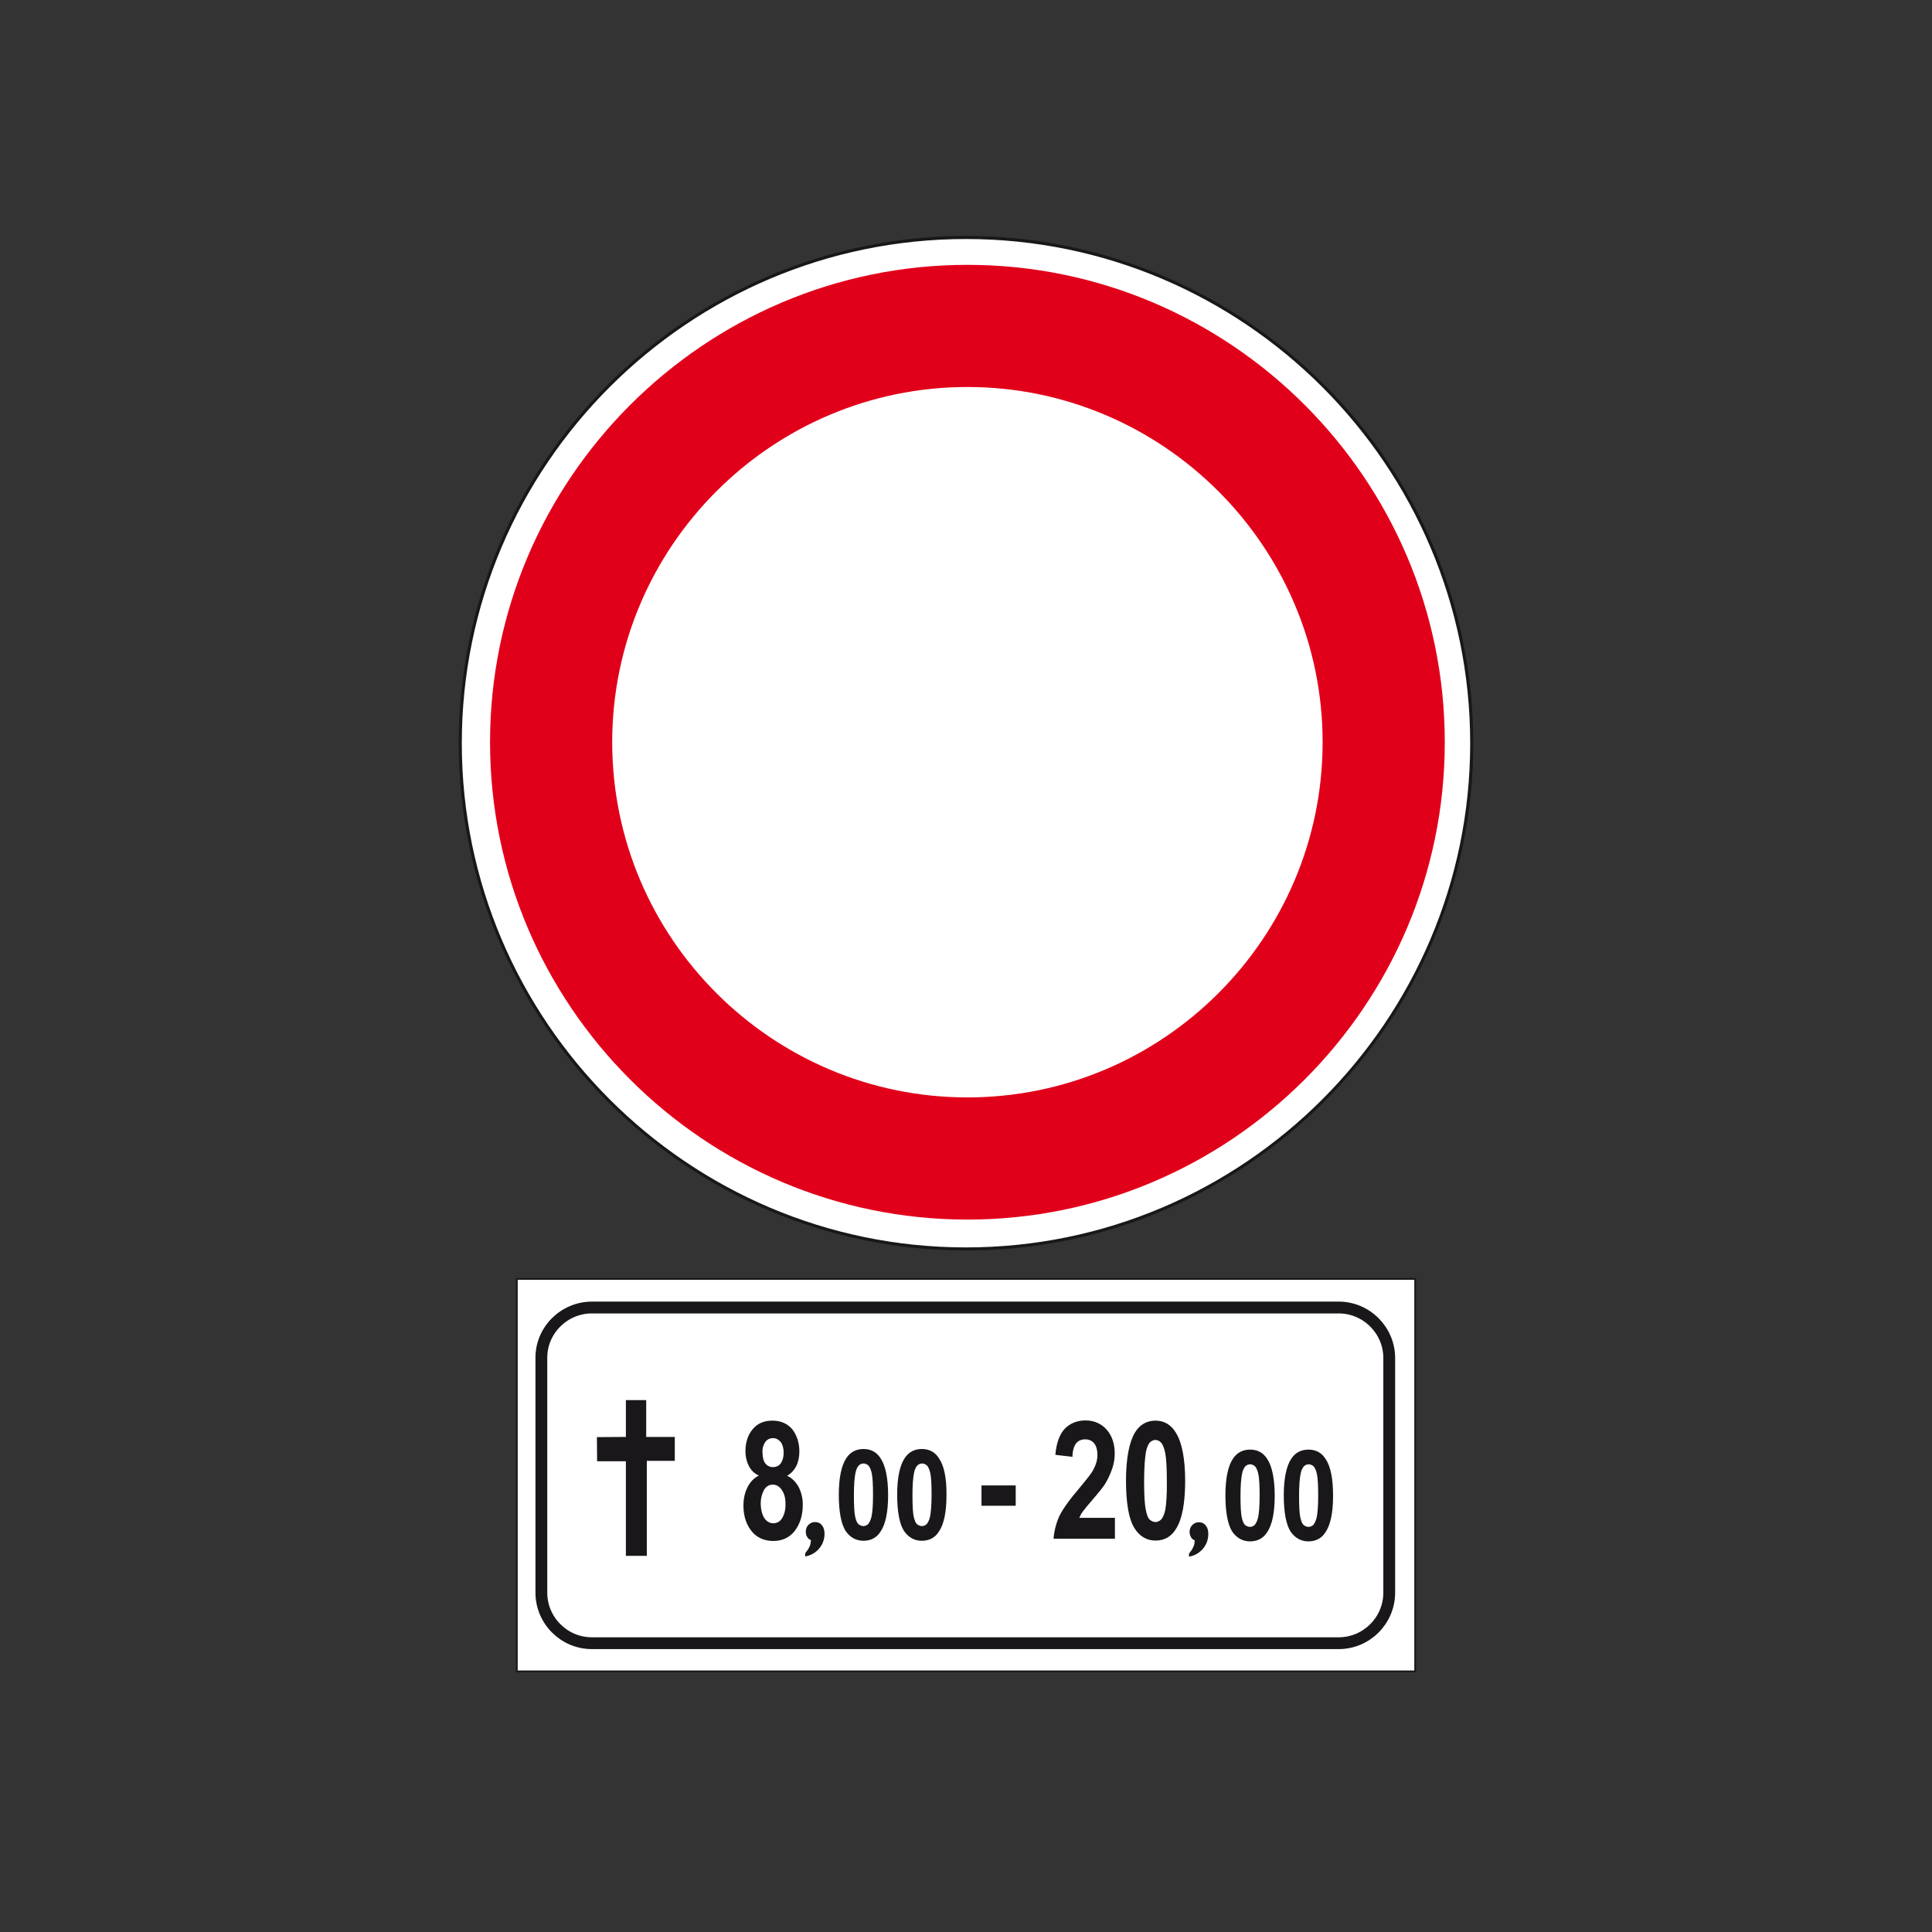 <?xml version="1.0" encoding="utf-8"?>
<!-- Generator: Adobe Illustrator 19.2.0, SVG Export Plug-In . SVG Version: 6.00 Build 0)  -->
<svg version="1.1" id="Livello_1" xmlns="http://www.w3.org/2000/svg" xmlns:xlink="http://www.w3.org/1999/xlink" x="0px" y="0px"
	 viewBox="0 0 960 960" style="enable-background:new 0 0 960 960;" xml:space="preserve">
<rect x="0" y="0" width="960" height="960" fill="#333333" stroke="none"/>
<style type="text/css">
	.st0{fill:#FFFFFF;stroke:#1A171B;stroke-width:0.88;stroke-miterlimit:2.613;}
	.st1{fill-rule:evenodd;clip-rule:evenodd;fill:#1A171B;}
	.st2{fill:none;stroke:#1A171B;stroke-width:5.87;stroke-miterlimit:2.613;}
	.st3{fill-rule:evenodd;clip-rule:evenodd;fill:#FFFFFF;stroke:#1A171B;stroke-width:1.533;stroke-miterlimit:2.613;}
	.st4{fill-rule:evenodd;clip-rule:evenodd;fill:#E1001A;}
	.st5{fill-rule:evenodd;clip-rule:evenodd;fill:#FFFFFF;}
</style>
<polygon class="st0" points="256.8,635.5 703.2,635.5 703.2,830.5 256.8,830.5 256.8,635.5 "/>
<path class="st1" d="M593.6,765.3c-0.8-0.2-1.4-0.7-1.8-1.5c-0.4-0.7-0.7-1.6-0.7-2.6c0-1.3,0.4-2.4,1.3-3.4c0.9-0.9,2-1.4,3.2-1.4
	c1.5,0,2.7,0.5,3.5,1.6c0.9,1,1.3,2.4,1.3,4.2c0,2.8-0.9,5.3-2.7,7.4c-1.8,2.1-4.1,3.4-6.9,3.9V772c0.9-1.1,1.6-2.1,2.1-3.2
	c0.5-1,0.7-2.1,0.7-3.1V765.3L593.6,765.3z"/>
<path class="st1" d="M402.9,765.2c-0.8-0.2-1.4-0.7-1.8-1.5c-0.5-0.7-0.7-1.6-0.7-2.6c0-1.3,0.4-2.5,1.3-3.4c0.9-0.9,2-1.4,3.2-1.4
	c1.5,0,2.7,0.5,3.5,1.6c0.9,1,1.3,2.5,1.3,4.2c0,2.8-0.9,5.3-2.7,7.4c-1.8,2.1-4.1,3.4-6.9,3.9v-1.6c0.9-1.1,1.6-2.1,2.1-3.2
	c0.5-1,0.7-2.1,0.7-3.1V765.2L402.9,765.2z"/>
<polygon class="st1" points="311,773.1 311,726.1 296.7,726.1 296.6,714.1 311,714 311,695.7 321.1,695.7 321.1,714 335.3,714 
	335.3,725.9 321.4,725.9 321.4,773.1 311,773.1 "/>
<path class="st2" d="M294.1,649.7h371.1c13.8,0,25.1,11.3,25.1,25.1v116.6c0,13.8-11.3,25.1-25.1,25.1H294.1
	c-13.8,0-25.1-11.3-25.1-25.1V674.8C268.9,661,280.3,649.7,294.1,649.7L294.1,649.7z"/>
<path class="st1" d="M554,754.2v10.4h-30.5c0.3-3.9,1.3-7.7,2.8-11.1c1.7-3.5,5-8.2,9.9-13.9c3.9-4.7,6.5-7.9,7.2-9.6
	c1.3-2.4,1.9-4.7,1.9-6.9c0-2.5-0.5-4.5-1.6-5.9c-1-1.3-2.7-2-4.5-2c-1.8,0-3.5,0.7-4.5,2c-1,1.3-1.8,3.7-1.8,6.7l-8.5-1
	c0.5-6,2.2-10.4,4.8-13.1c2.7-2.7,6.2-4,10.2-4c4.4,0,8,1.7,10.6,4.7c2.6,3,3.9,7,3.9,11.7c0,2.5-0.4,5-1.2,7.4
	c-0.8,2.3-1.9,5-3.5,7.6c-1,1.7-3.1,4.2-5.8,7.4c-2.8,3.2-4.6,5.4-5.3,6.4c-0.8,1-1.4,2.2-1.8,3.2H554L554,754.2z"/>
<polygon class="st1" points="487.7,748.2 487.7,738.1 504.7,738.1 504.7,748.2 487.7,748.2 "/>
<path class="st1" d="M658.7,725c-1.9-3.1-4.8-4.7-8.5-4.7c-3.7,0-6.6,1.5-8.6,4.6c-2.4,3.6-3.7,9.7-3.7,18.2
	c0,8.4,1.2,14.4,3.3,17.8c2.2,3.3,5.3,5,8.9,5c3.7,0,6.6-1.5,8.5-4.5c2.5-3.6,3.8-9.7,3.8-18.1S661.2,728.6,658.7,725z M654.2,754.2
	c-0.4,1.7-1.1,2.9-1.7,3.6c-0.6,0.5-1.4,0.9-2.3,0.9c-0.9,0-1.8-0.4-2.5-1c-0.6-0.5-1.2-1.9-1.6-3.8c-0.4-1.8-0.6-5.5-0.6-10.6
	c0-5.1,0.3-8.9,0.8-11.1c0.3-1.7,1-2.9,1.6-3.6c0.6-0.6,1.5-1,2.4-1c0.9,0,1.7,0.4,2.4,1c0.6,0.6,1.3,2,1.7,4
	c0.4,1.9,0.6,5.6,0.6,10.7C655,748.3,654.7,752.1,654.2,754.2z"/>
<path class="st1" d="M629.7,725c-1.9-3.1-4.8-4.7-8.5-4.7c-3.7,0-6.6,1.5-8.6,4.6c-2.4,3.6-3.7,9.7-3.7,18.2
	c0,8.4,1.2,14.4,3.3,17.8c2.2,3.3,5.3,5,8.9,5c3.7,0,6.6-1.5,8.5-4.5c2.5-3.6,3.8-9.7,3.8-18.1S632.1,728.6,629.7,725z M625.1,754.2
	c-0.4,1.7-1.1,2.9-1.7,3.6c-0.6,0.5-1.4,0.9-2.3,0.9c-0.9,0-1.8-0.4-2.5-1c-0.6-0.5-1.2-1.9-1.6-3.8c-0.4-1.8-0.6-5.5-0.6-10.6
	c0-5.1,0.3-8.9,0.8-11.1c0.3-1.7,1-2.9,1.6-3.6c0.6-0.6,1.5-1,2.4-1c0.9,0,1.7,0.4,2.4,1c0.6,0.6,1.3,2,1.7,4
	c0.4,1.9,0.6,5.6,0.6,10.7C625.9,748.3,625.6,752.1,625.1,754.2z"/>
<path class="st1" d="M584.4,712.1c-2.3-4-5.8-6.2-10.2-6.2c-4.4,0-7.9,2-10.3,6c-2.8,4.7-4.4,12.8-4.4,23.8c0,11.1,1.4,19,4,23.3
	c2.6,4.4,6.3,6.5,10.7,6.5c4.4,0,7.9-2,10.2-5.9c3-4.7,4.5-12.8,4.5-23.8C588.9,724.9,587.3,716.8,584.4,712.1z M579,750.4
	c-0.5,2.2-1.3,3.9-2.1,4.7c-0.8,0.7-1.7,1.2-2.7,1.2c-1,0-2.2-0.5-3-1.3c-0.8-0.7-1.4-2.5-1.9-5c-0.5-2.3-0.8-7.2-0.8-13.9
	c0-6.7,0.4-11.7,0.9-14.6c0.4-2.2,1.2-3.9,1.9-4.7c0.8-0.8,1.8-1.3,2.8-1.3c1,0,2.1,0.5,2.8,1.3c0.8,0.8,1.6,2.7,2.1,5.2
	c0.5,2.5,0.8,7.4,0.8,14.1C579.9,742.7,579.5,747.7,579,750.4z"/>
<path class="st1" d="M466.6,724.7c-1.9-3.1-4.8-4.7-8.5-4.7c-3.7,0-6.6,1.5-8.6,4.6c-2.4,3.6-3.7,9.7-3.7,18.2
	c0,8.4,1.2,14.4,3.3,17.8c2.2,3.3,5.3,5,8.9,5c3.7,0,6.6-1.5,8.5-4.5c2.5-3.6,3.8-9.7,3.8-18.1C470.4,734.4,469.1,728.3,466.6,724.7
	z M462.1,753.8c-0.4,1.7-1.1,2.9-1.7,3.6c-0.6,0.5-1.4,0.9-2.3,0.9s-1.8-0.4-2.5-1c-0.6-0.5-1.2-1.9-1.6-3.8
	c-0.4-1.8-0.6-5.5-0.6-10.6c0-5.1,0.3-8.9,0.8-11.1c0.3-1.7,1-2.9,1.6-3.6c0.6-0.6,1.5-1,2.4-1s1.7,0.4,2.4,1c0.6,0.6,1.3,2,1.7,4
	c0.4,1.9,0.6,5.6,0.6,10.7C462.9,748,462.5,751.8,462.1,753.8z"/>
<path class="st1" d="M437.6,724.7c-1.9-3.1-4.8-4.7-8.5-4.7c-3.7,0-6.6,1.5-8.6,4.6c-2.4,3.6-3.7,9.7-3.7,18.2
	c0,8.4,1.2,14.4,3.3,17.8c2.2,3.3,5.3,5,8.9,5c3.7,0,6.6-1.5,8.5-4.5c2.5-3.6,3.8-9.7,3.8-18.1C441.3,734.4,440,728.3,437.6,724.7z
	 M433,753.8c-0.4,1.7-1.1,2.9-1.7,3.6c-0.6,0.5-1.4,0.9-2.3,0.9c-0.9,0-1.8-0.4-2.5-1c-0.6-0.5-1.2-1.9-1.6-3.8
	c-0.4-1.8-0.6-5.5-0.6-10.6c0-5.1,0.3-8.9,0.8-11.1c0.3-1.7,1-2.9,1.6-3.6c0.6-0.6,1.5-1,2.4-1c0.9,0,1.7,0.4,2.4,1
	c0.6,0.6,1.3,2,1.7,4c0.4,1.9,0.6,5.6,0.6,10.7C433.8,748,433.5,751.8,433,753.8z"/>
<path class="st1" d="M396.8,738.8c-1.3-2.3-3.2-4.4-5.7-5.5c1.9-1,3.6-2.9,4.6-4.9c1-2,1.5-4.5,1.5-7.2c0-4.4-1.3-8.2-3.6-11.1
	c-2.3-2.7-5.7-4.2-9.8-4.2c-4.3,0-7.6,1.5-9.9,4.4c-2.3,2.7-3.5,6.5-3.5,10.9c0,2.3,0.5,4.9,1.6,7c0.9,2,2.6,3.9,4.9,4.9v0.2
	c-2.6,1.3-4.5,3.5-5.7,6.2c-1.2,2.5-1.8,5.5-1.8,8.6c0,5.7,1.7,10.2,4.8,13.6c2.6,2.7,6.1,4,10.1,4c4.4,0,8-1.7,10.6-5
	c2.6-3.4,4-7.7,4-13.1C398.9,744.3,398.1,741.3,396.8,738.8z M380.2,716.6c0.9-1.3,2.3-2,3.9-2c1.5,0,2.8,0.7,3.9,2
	c0.9,1.3,1.4,3.2,1.4,5.2c0,2.2-0.5,4-1.5,5.4c-0.9,1.2-2.3,1.8-3.9,1.8c-1.5,0-2.8-0.7-3.7-1.8c-0.9-1.2-1.4-3-1.4-5.4
	C378.7,719.8,379.3,718,380.2,716.6z M388.6,754.4c-1,1.7-2.6,2.5-4.4,2.5c-1.8,0-3.4-1-4.5-2.7c-1-1.7-1.7-4.1-1.7-7.3
	c0,0,0,0.1,0,0.1v-0.2c0,0,0,0.1,0,0.1c0-2.2,0.5-4.3,1.5-6.3c0.9-1.8,2.5-2.9,4.5-2.9c1.8,0,3.4,1,4.5,2.7c1.2,1.7,1.8,4,1.8,6.7
	C390.4,750.2,389.7,752.7,388.6,754.4z"/>
<g>
	<g>
		<path class="st3" d="M480,118c138.4,0,251.3,112.9,251.3,251.3c0,138.4-112.9,251.3-251.3,251.3S228.7,507.7,228.7,369.3
			C228.7,230.9,341.6,118,480,118L480,118z"/>
		<path class="st4" d="M480.7,131.6c130.6,0,237.2,106.5,237.2,237.2c0,130.6-106.5,237.2-237.2,237.2
			c-130.6,0-237.2-106.5-237.2-237.2C243.5,238.2,350.1,131.6,480.7,131.6L480.7,131.6z"/>
		<path class="st5" d="M480.7,192.3c97.2,0,176.5,79.3,176.5,176.5S578,545.3,480.7,545.3c-97.2,0-176.5-79.3-176.5-176.5
			S383.5,192.3,480.7,192.3L480.7,192.3z"/>
	</g>
</g>
</svg>
